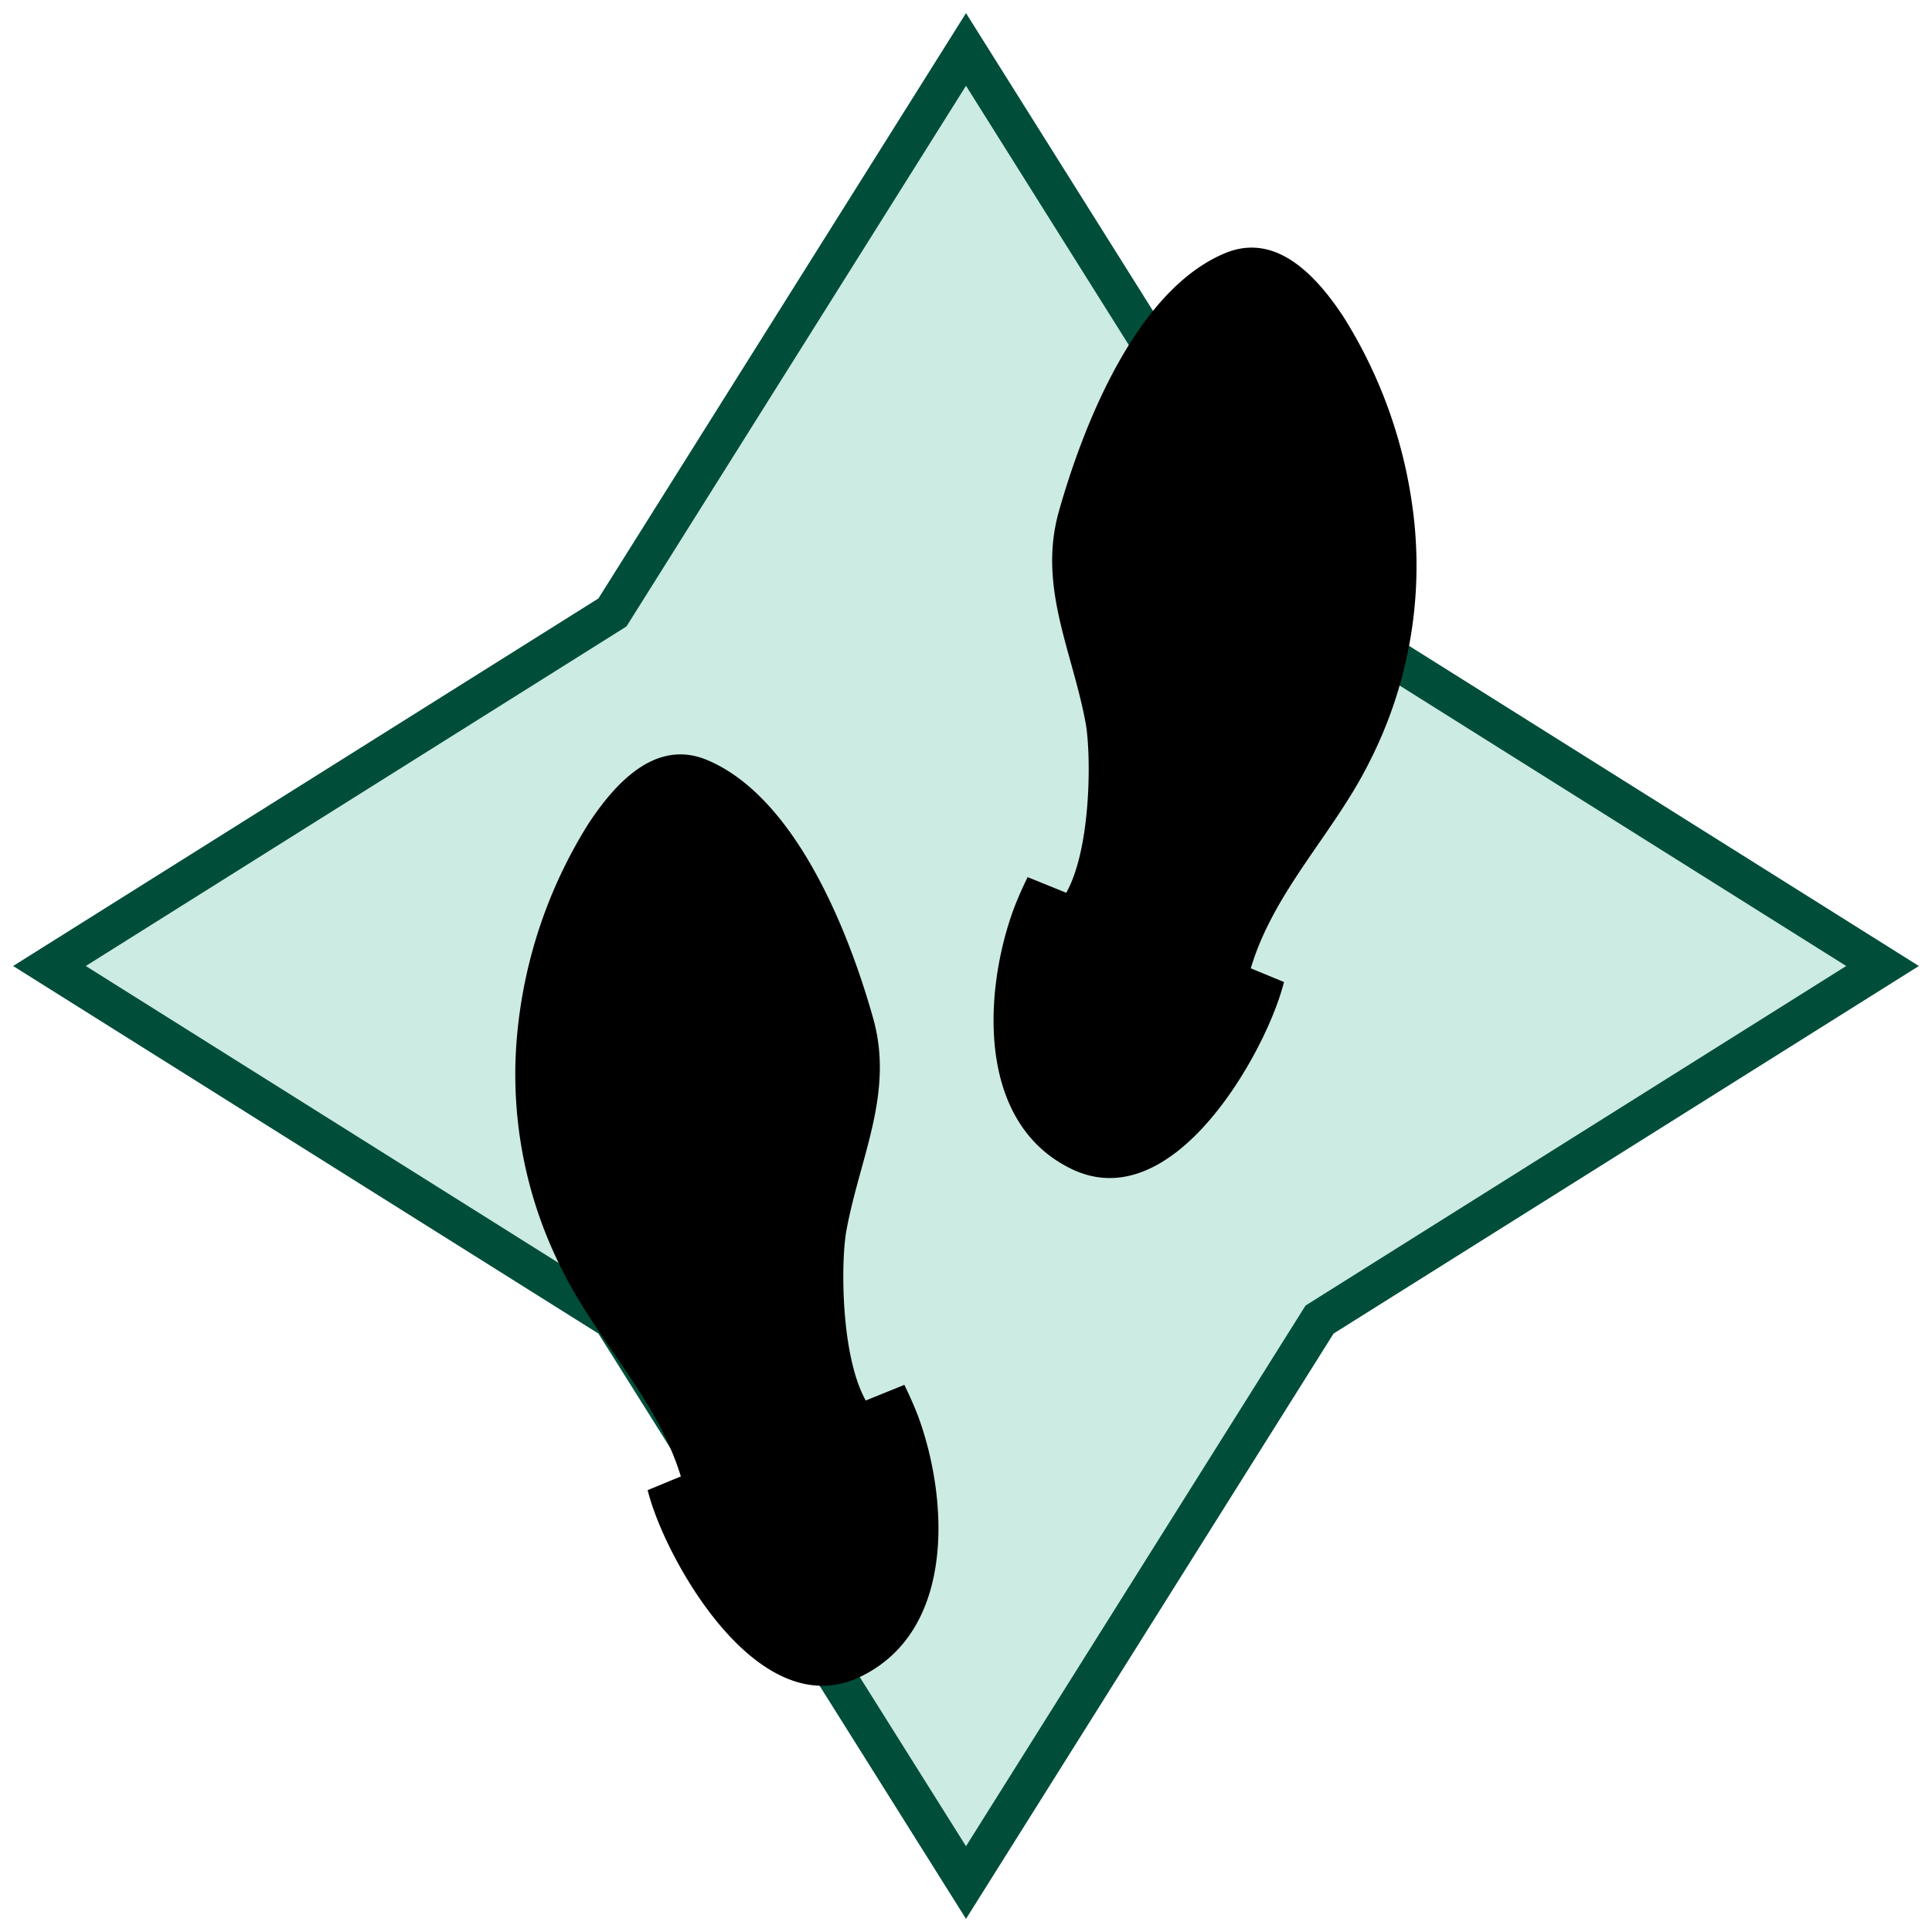 <svg id="Layer_1" data-name="Layer 1" xmlns="http://www.w3.org/2000/svg" width="100" height="100" viewBox="0 0 100 100"><defs><style>.cls-1{fill:#ccebe3;stroke:#004e3a;stroke-miterlimit:10;stroke-width:2px;}.cls-2{isolation:isolate;}</style></defs><title>buddy</title><polygon class="cls-1" points="68.3 31.7 50 2.56 31.7 31.7 2.56 50 31.7 68.3 50 97.44 68.3 68.3 97.44 50 68.3 31.7"/><path class="cls-2" d="M26.79,53.32A24.78,24.78,0,0,1,30.48,42.6c1.36-2.05,3.44-4.37,6.1-3.27,4.6,1.91,7.35,8.89,8.61,13.36,1.1,3.88-.68,7.19-1.38,11-.29,1.57-.31,6.45,1,8.8l2-.81c.3.62.55,1.19.74,1.7h0c1.52,4.19,1.94,11-3,13.4s-9.35-4.89-10.66-8.48c-.14-.37-.26-.76-.37-1.17l1.72-.71c-1.19-3.94-4.31-7-6.13-10.66A22.33,22.33,0,0,1,26.79,53.32Z"/><path class="cls-2" d="M73.21,27.09a24.78,24.78,0,0,0-3.69-10.72c-1.36-2.05-3.44-4.37-6.1-3.27C58.82,15,56.07,22,54.81,26.46c-1.1,3.88.68,7.19,1.38,10.95.29,1.57.31,6.45-1,8.8l-2-.81c-.3.61-.55,1.19-.74,1.7h0c-1.52,4.18-1.94,11,3,13.4S64.78,55.61,66.09,52c.14-.37.26-.76.37-1.17l-1.72-.71c1.19-4,4.31-7,6.13-10.66A22.33,22.33,0,0,0,73.21,27.09Z"/></svg>